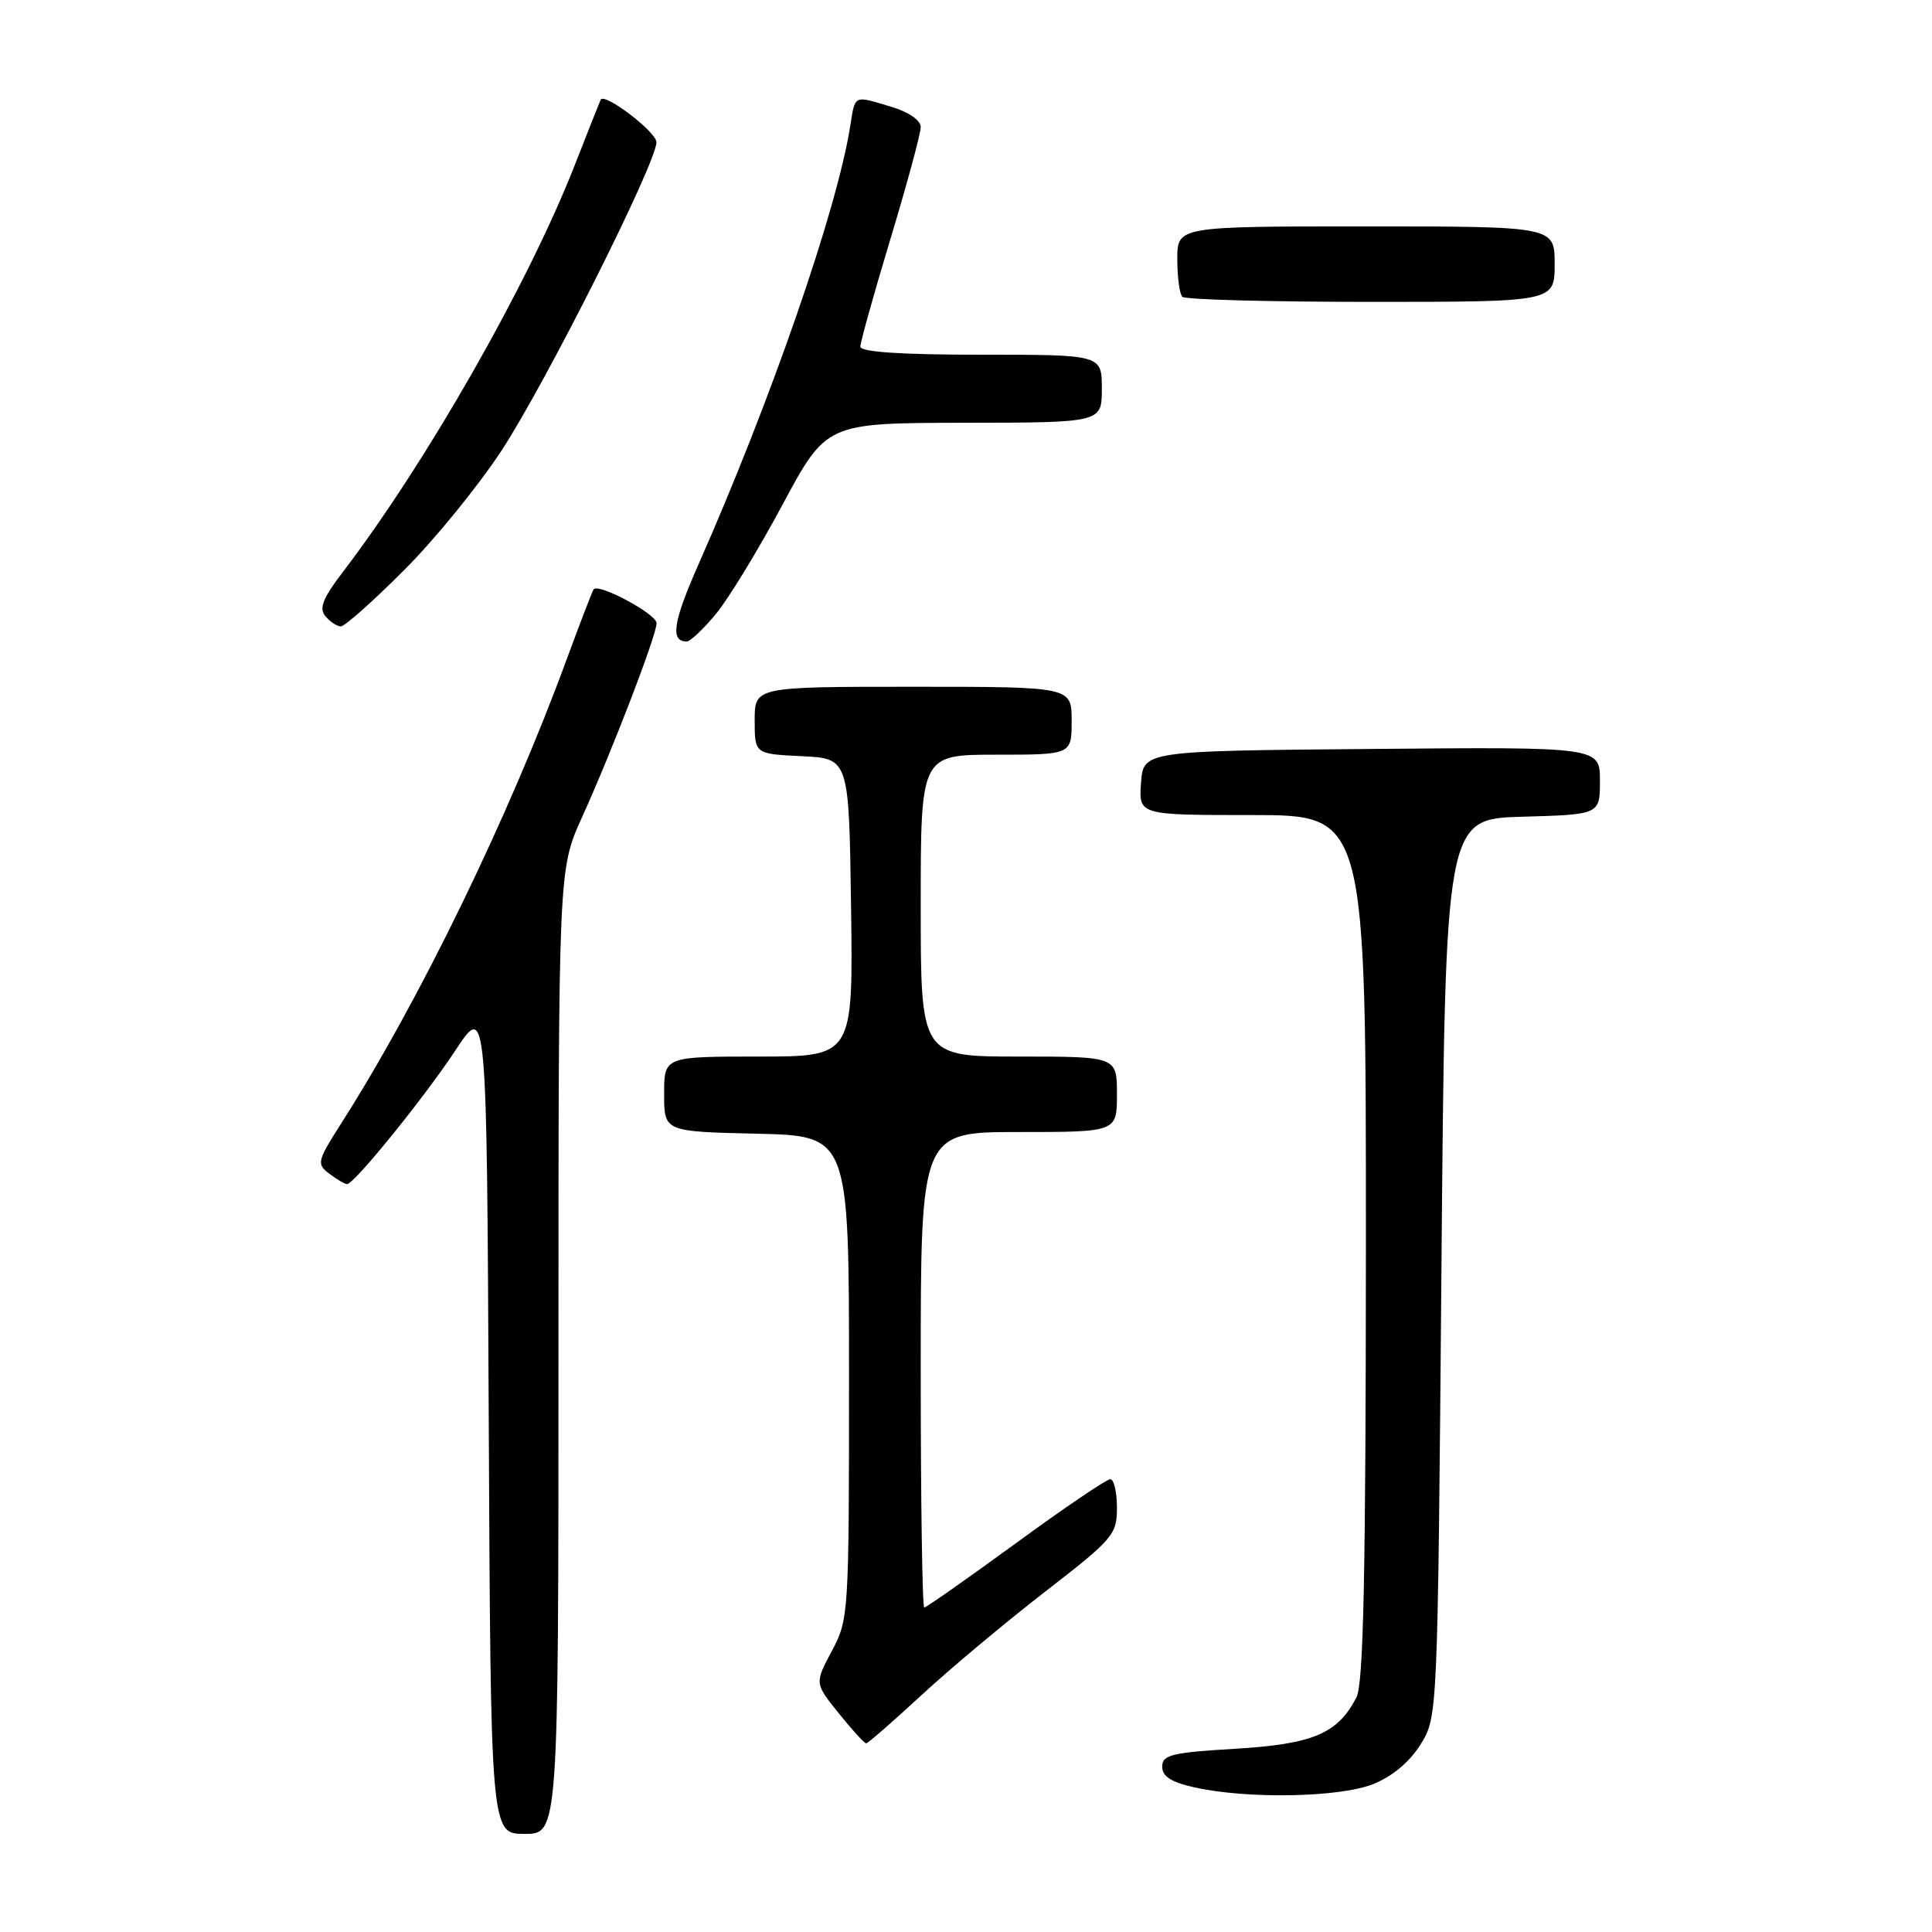 <?xml version="1.0" encoding="UTF-8" standalone="no"?>
<!DOCTYPE svg PUBLIC "-//W3C//DTD SVG 1.1//EN" "http://www.w3.org/Graphics/SVG/1.1/DTD/svg11.dtd" >
<svg xmlns="http://www.w3.org/2000/svg" xmlns:xlink="http://www.w3.org/1999/xlink" version="1.1" viewBox="0 0 256 256">
 <g >
 <path fill="currentColor"
d=" M 74.00 179.09 C 74.00 115.19 74.00 115.19 77.10 108.34 C 81.15 99.40 87.00 84.17 87.00 82.57 C 87.00 81.36 79.32 77.24 78.66 78.09 C 78.49 78.32 76.86 82.55 75.04 87.50 C 67.36 108.37 55.60 132.56 45.23 148.83 C 42.00 153.90 41.92 154.23 43.67 155.55 C 44.68 156.31 45.73 156.92 46.00 156.90 C 46.98 156.84 56.26 145.38 60.34 139.19 C 64.50 132.88 64.50 132.88 64.76 187.94 C 65.02 243.00 65.02 243.00 69.51 243.00 C 74.00 243.00 74.00 243.00 74.00 179.09 Z  M 181.96 236.40 C 184.49 235.39 186.79 233.46 188.23 231.15 C 190.50 227.50 190.50 227.50 191.00 168.00 C 191.50 108.50 191.50 108.50 201.75 108.22 C 212.00 107.93 212.00 107.93 212.00 103.45 C 212.00 98.97 212.00 98.97 181.75 99.24 C 151.50 99.50 151.50 99.50 151.19 103.75 C 150.89 108.00 150.89 108.00 165.94 108.00 C 181.00 108.00 181.00 108.00 180.99 165.25 C 180.97 208.70 180.67 223.08 179.74 224.90 C 177.26 229.72 174.00 231.10 163.67 231.72 C 155.25 232.22 154.00 232.53 154.00 234.09 C 154.00 235.38 155.18 236.15 158.25 236.83 C 165.27 238.41 177.50 238.18 181.96 236.40 Z  M 122.04 224.67 C 125.80 221.19 133.18 215.01 138.44 210.94 C 147.52 203.91 148.00 203.36 148.00 199.77 C 148.00 197.70 147.60 196.00 147.12 196.00 C 146.63 196.00 140.99 199.82 134.59 204.50 C 128.18 209.18 122.73 213.00 122.47 213.00 C 122.21 213.00 122.00 198.82 122.00 181.50 C 122.00 150.00 122.00 150.00 135.00 150.00 C 148.00 150.00 148.00 150.00 148.00 145.00 C 148.00 140.00 148.00 140.00 135.00 140.00 C 122.00 140.00 122.00 140.00 122.00 120.00 C 122.00 100.00 122.00 100.00 132.00 100.00 C 142.00 100.00 142.00 100.00 142.00 95.50 C 142.00 91.00 142.00 91.00 121.00 91.00 C 100.00 91.00 100.00 91.00 100.00 95.45 C 100.00 99.90 100.00 99.90 106.25 100.20 C 112.50 100.50 112.50 100.50 112.77 120.25 C 113.04 140.00 113.04 140.00 100.52 140.00 C 88.00 140.00 88.00 140.00 88.00 144.97 C 88.00 149.94 88.00 149.94 100.25 150.22 C 112.50 150.50 112.50 150.50 112.50 182.50 C 112.50 213.90 112.46 214.58 110.22 218.77 C 107.94 223.04 107.94 223.04 111.14 227.02 C 112.90 229.21 114.53 231.00 114.77 231.00 C 115.01 231.00 118.28 228.15 122.04 224.67 Z  M 94.88 81.33 C 96.55 79.31 100.52 72.79 103.70 66.85 C 109.50 56.05 109.50 56.05 127.75 56.02 C 146.00 56.00 146.00 56.00 146.00 51.50 C 146.00 47.00 146.00 47.00 130.00 47.00 C 119.33 47.00 114.00 46.64 114.00 45.93 C 114.00 45.35 115.80 38.90 118.00 31.62 C 120.20 24.33 122.00 17.69 122.00 16.85 C 122.00 15.94 120.43 14.85 118.13 14.16 C 113.02 12.63 113.34 12.48 112.65 16.77 C 110.88 27.88 102.15 53.07 92.56 74.77 C 89.18 82.42 88.78 85.00 90.99 85.00 C 91.46 85.00 93.22 83.35 94.88 81.33 Z  M 53.52 75.57 C 57.61 71.49 63.46 64.30 66.53 59.59 C 72.46 50.48 86.96 21.62 86.98 18.85 C 87.00 17.50 80.11 12.24 79.59 13.21 C 79.51 13.37 77.94 17.32 76.11 22.00 C 69.92 37.76 56.49 61.31 45.38 75.86 C 42.77 79.28 42.25 80.60 43.12 81.65 C 43.74 82.39 44.66 83.00 45.17 83.00 C 45.68 83.00 49.44 79.66 53.52 75.57 Z  M 206.00 35.00 C 206.00 30.00 206.00 30.00 181.00 30.00 C 156.00 30.00 156.00 30.00 156.00 34.33 C 156.00 36.72 156.30 38.97 156.67 39.33 C 157.03 39.70 168.28 40.00 181.67 40.00 C 206.00 40.00 206.00 40.00 206.00 35.00 Z "/>
</g>
</svg>
